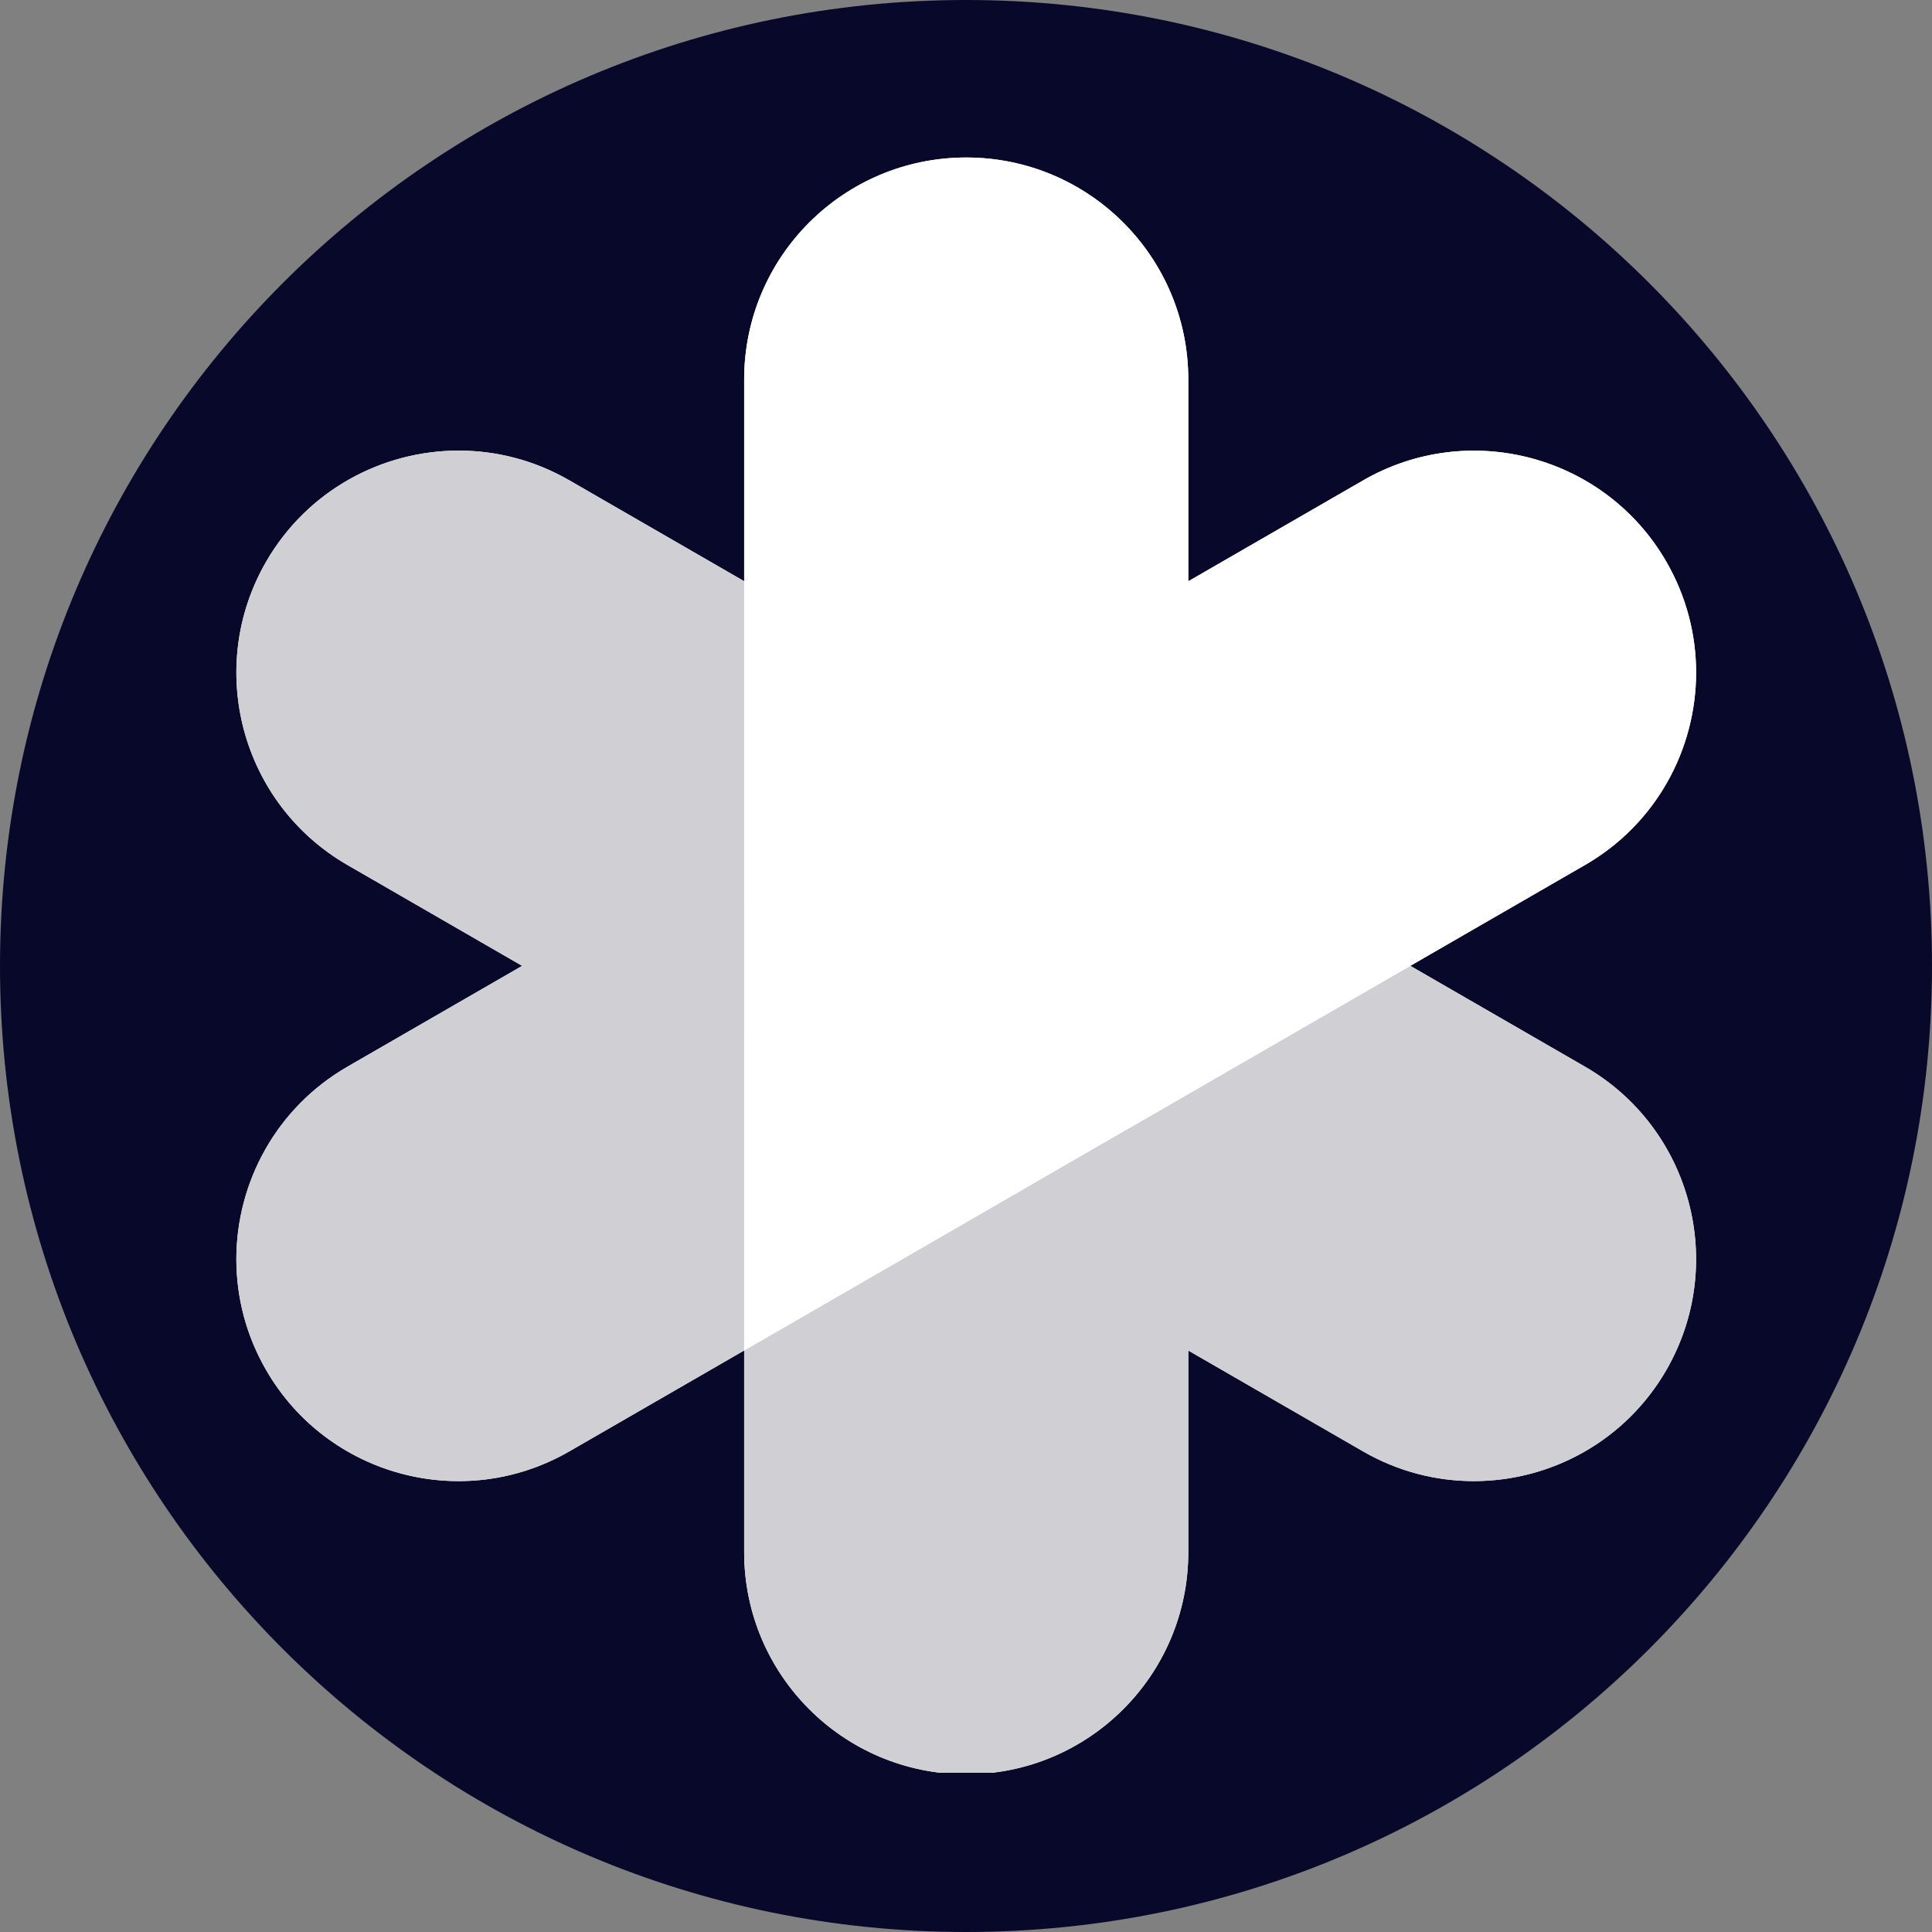 <svg xmlns="http://www.w3.org/2000/svg" xmlns:xlink="http://www.w3.org/1999/xlink" width="500" zoomAndPan="magnify" viewBox="0 0 375 375" height="500" preserveAspectRatio="xMidYMid meet" version="1.0"><rect x="0" y="0" width="375" height="375" fill="#808080" stroke="none"/><defs><clipPath id="3897800220"><path d="M 187.5 0 C 83.945 0 0 83.945 0 187.5 C 0 291.055 83.945 375 187.5 375 C 291.055 375 375 291.055 375 187.5 C 375 83.945 291.055 0 187.5 0 Z M 187.5 0 " clip-rule="nonzero"/></clipPath><clipPath id="2d44fbd452"><path d="M 45 30.57 L 330 30.57 L 330 344.07 L 45 344.07 Z M 45 30.57 " clip-rule="nonzero"/></clipPath><clipPath id="f39c9461e4"><path d="M 144 218 L 231 218 L 231 344.07 L 144 344.07 Z M 144 218 " clip-rule="nonzero"/></clipPath><clipPath id="b68b6cdee1"><path d="M 144 30.57 L 330 30.57 L 330 263 L 144 263 Z M 144 30.57 " clip-rule="nonzero"/></clipPath></defs><g clip-path="url(#3897800220)"><rect x="-37.5" width="450" fill="#08082b" y="-37.5" height="450" fill-opacity="1"/></g><g clip-path="url(#2d44fbd452)"><path fill="#ffffff" d="M 307.656 207.047 L 291.156 197.523 L 273.742 187.473 L 281.938 182.734 L 307.656 167.891 C 321.48 159.918 329.215 145.426 329.215 130.523 C 329.215 123.215 327.348 115.812 323.438 109.027 C 311.535 88.414 285.176 81.355 264.566 93.25 L 230.648 112.824 L 230.648 73.668 C 230.648 61.766 225.82 50.988 218.023 43.191 C 210.23 35.398 199.441 30.57 187.547 30.57 C 163.742 30.57 144.441 49.855 144.441 73.66 L 144.441 112.816 L 110.527 93.242 C 103.746 89.32 96.332 87.461 89.023 87.461 C 74.137 87.461 59.645 95.199 51.656 109.02 C 39.762 129.637 46.82 155.996 67.434 167.891 L 101.344 187.469 L 101.352 187.473 L 67.434 207.047 C 53.613 215.027 45.875 229.523 45.875 244.422 C 45.875 251.734 47.734 259.141 51.656 265.926 C 63.555 286.543 89.918 293.609 110.527 281.699 L 129.926 270.504 L 144.441 262.125 L 144.441 301.281 C 144.441 313.184 149.27 323.965 157.07 331.758 C 164.859 339.555 175.652 344.387 187.547 344.387 C 211.348 344.387 230.648 325.082 230.648 301.281 L 230.648 262.137 L 264.559 281.707 C 271.336 285.625 278.75 287.484 286.062 287.484 C 300.953 287.484 315.441 279.758 323.43 265.934 C 335.332 245.316 328.266 218.957 307.656 207.047 Z M 307.656 207.047 " fill-opacity="1" fill-rule="nonzero"/></g><g clip-path="url(#f39c9461e4)"><path fill="#d0d0d4" d="M 230.648 218.852 L 230.648 301.281 C 230.648 325.082 211.348 344.387 187.547 344.387 C 175.652 344.387 164.859 339.555 157.07 331.758 C 149.27 323.965 144.441 313.184 144.441 301.281 L 144.441 262.125 L 181.918 240.488 L 198.789 230.738 L 219.383 218.852 Z M 230.648 218.852 " fill-opacity="1" fill-rule="nonzero"/></g><path fill="#d0d0d4" d="M 144.441 175.574 L 144.441 262.125 L 110.527 281.699 C 89.918 293.609 63.555 286.543 51.656 265.926 C 47.734 259.141 45.875 251.734 45.875 244.422 C 45.875 229.523 53.613 215.027 67.434 207.047 L 101.352 187.473 L 138.82 165.836 Z M 144.441 175.574 " fill-opacity="1" fill-rule="nonzero"/><path fill="#d0d0d4" d="M 144.441 112.816 L 144.441 199.367 L 138.816 209.102 L 101.344 187.469 L 67.434 167.891 C 46.82 155.996 39.762 129.637 51.656 109.02 C 59.645 95.199 74.137 87.461 89.023 87.461 C 96.332 87.461 103.746 89.32 110.527 93.242 Z M 144.441 112.816 " fill-opacity="1" fill-rule="nonzero"/><path fill="#d0d0d4" d="M 323.43 265.934 C 315.441 279.758 300.953 287.484 286.062 287.484 C 278.75 287.484 271.336 285.625 264.559 281.707 L 230.645 262.133 L 193.164 240.496 L 198.789 230.746 L 219.383 218.859 L 236.27 209.109 L 273.742 187.473 L 307.656 207.047 C 328.266 218.957 335.332 245.316 323.43 265.934 Z M 323.43 265.934 " fill-opacity="1" fill-rule="nonzero"/><g clip-path="url(#b68b6cdee1)"><path fill="#ffffff" d="M 329.215 130.523 C 329.215 145.426 321.48 159.918 307.656 167.891 L 273.742 187.469 L 236.27 209.102 L 219.383 218.852 L 198.789 230.738 L 181.918 240.488 L 144.441 262.125 L 144.441 73.66 C 144.441 49.855 163.742 30.57 187.547 30.57 C 199.441 30.57 210.23 35.398 218.023 43.191 C 225.82 50.988 230.648 61.766 230.648 73.668 L 230.648 112.824 L 264.566 93.25 C 285.176 81.355 311.535 88.414 323.438 109.027 C 327.348 115.812 329.215 123.215 329.215 130.523 Z M 329.215 130.523 " fill-opacity="1" fill-rule="nonzero"/></g></svg>